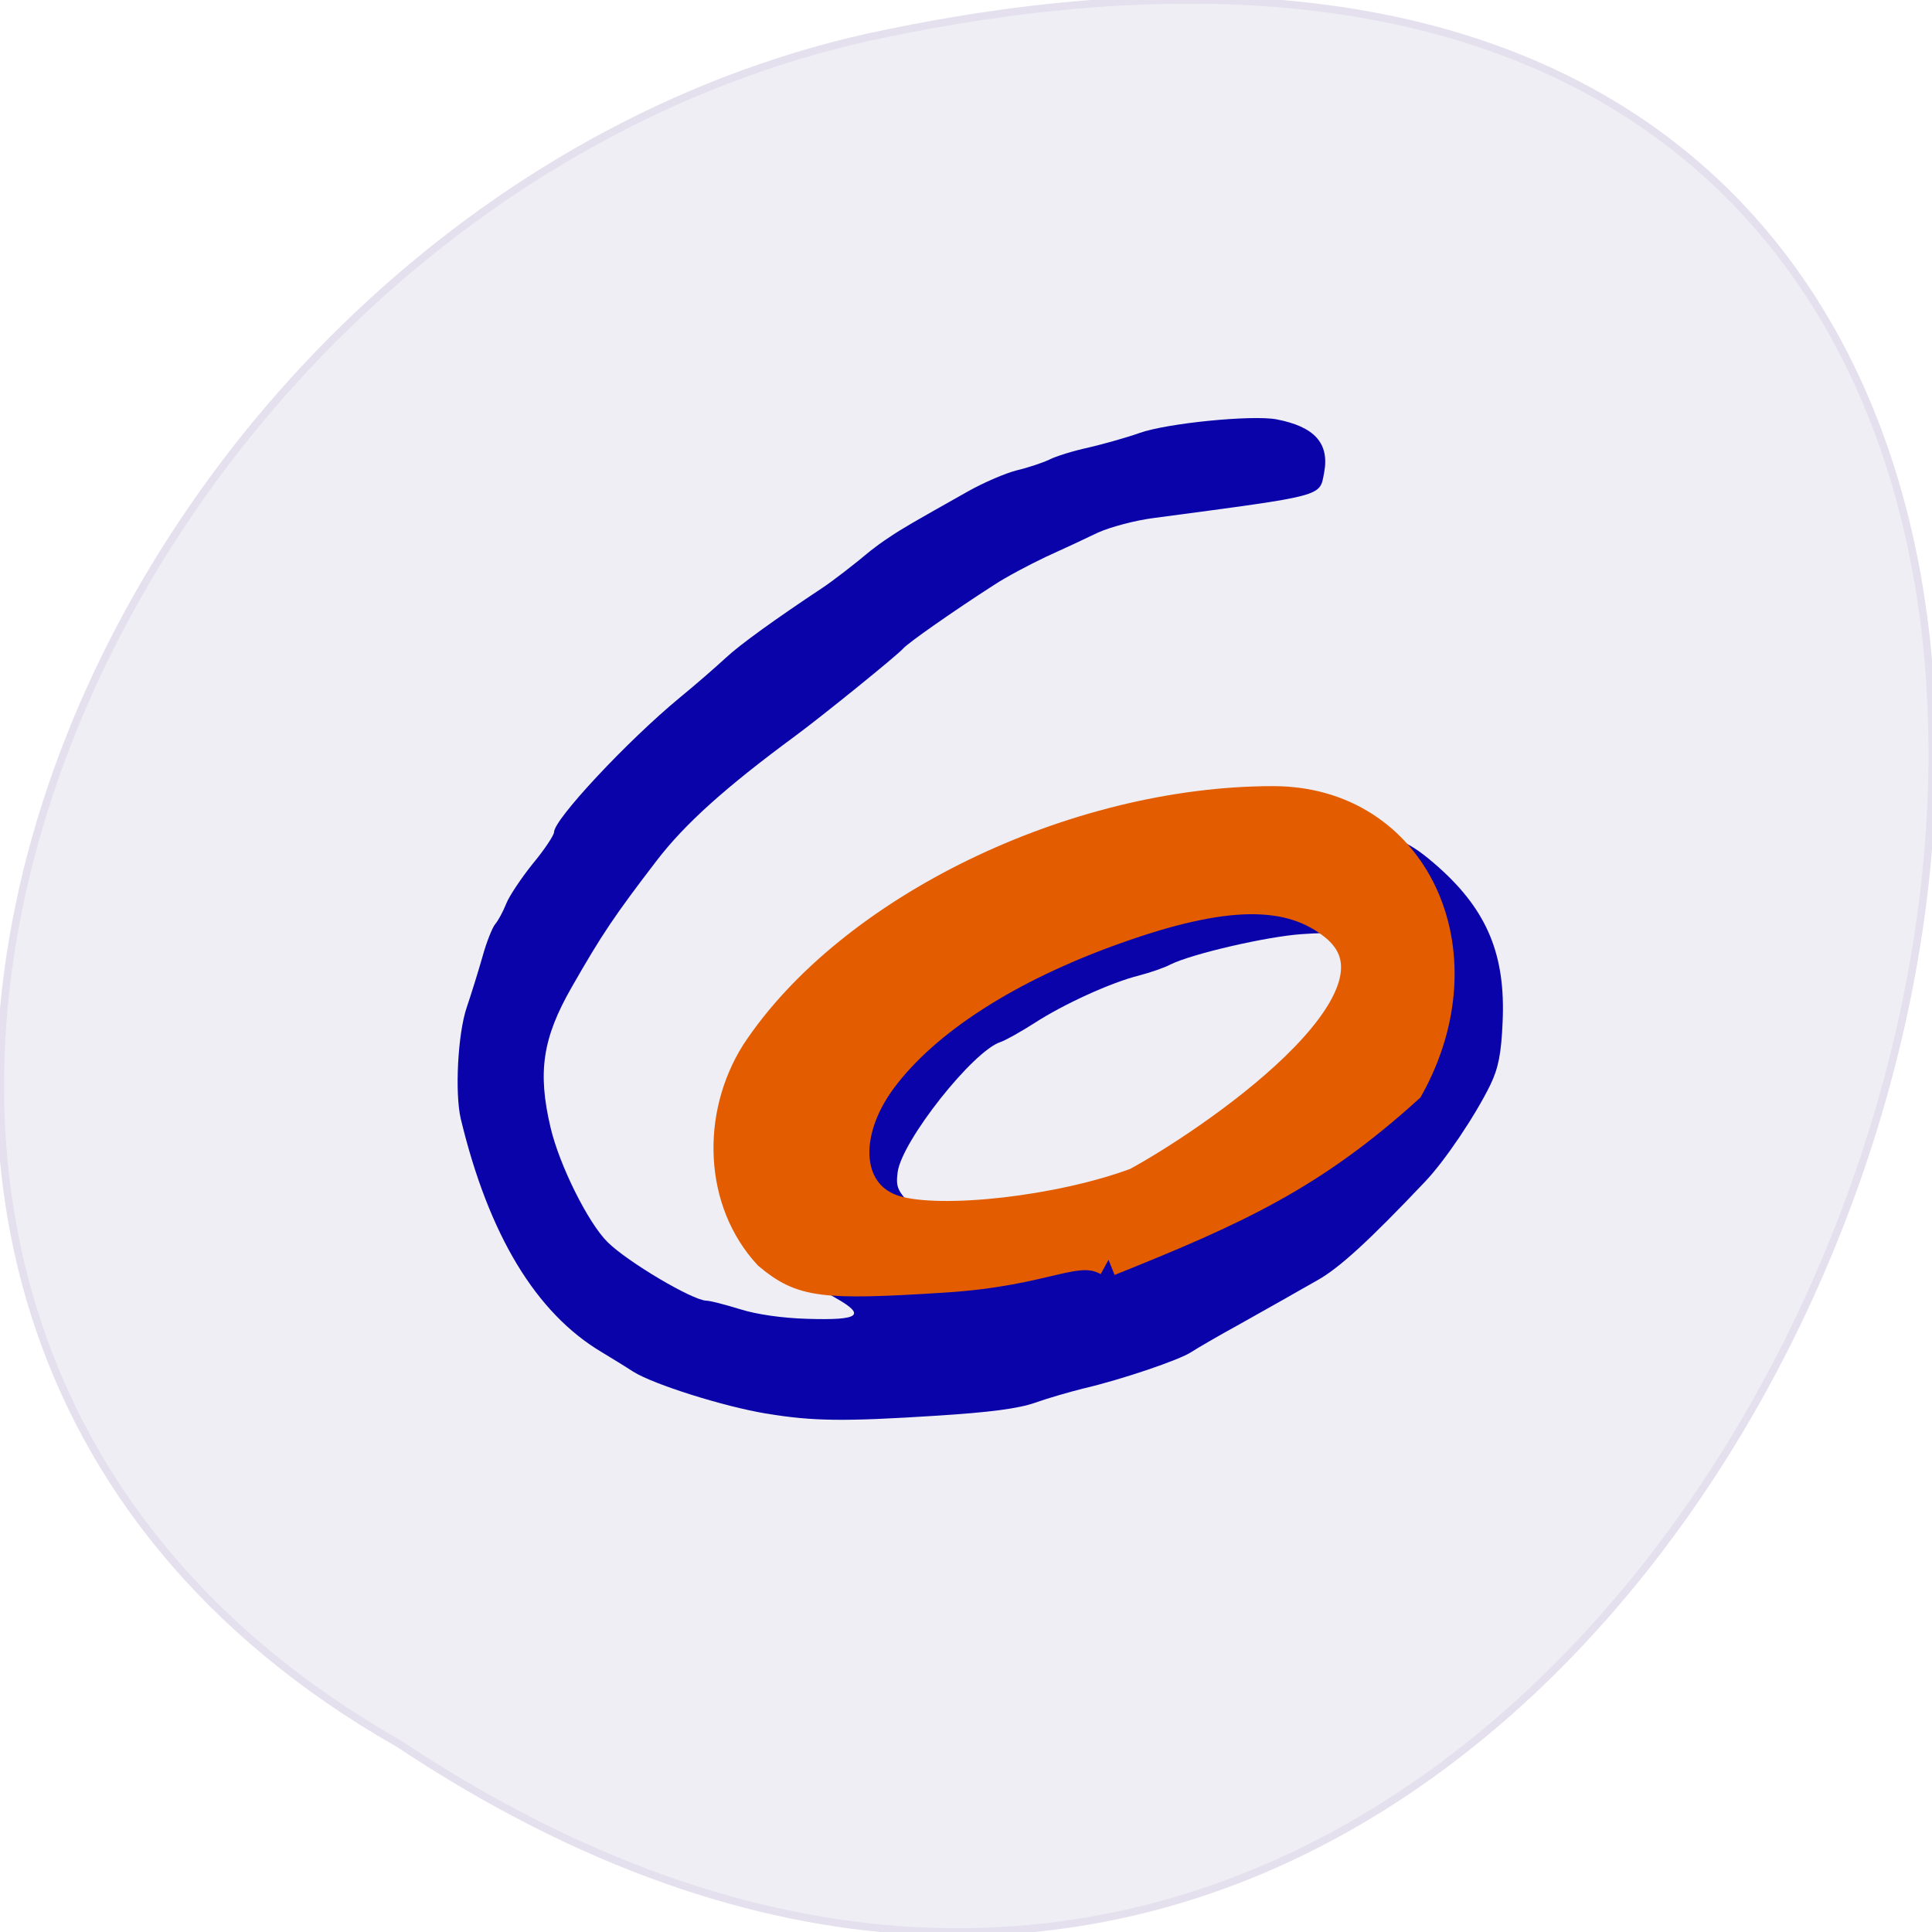 <svg xmlns="http://www.w3.org/2000/svg" viewBox="0 0 32 32"><path d="m -1374.41 1658.7 c 127.94 -192.44 -280.09 -311 -226.09 -62.19 c 23.03 102.81 167.41 165.22 226.09 62.19" transform="matrix(0 0.125 -0.125 0 213.94 200.68)" fill="#eeeef4" stroke="#e4e0ee" fill-opacity="0.996"/><path d="m 12.695 23.414 c -0.707 -0.117 -1.871 -0.484 -2.207 -0.695 c -0.125 -0.082 -0.363 -0.227 -0.523 -0.324 c -1.09 -0.648 -1.871 -1.945 -2.332 -3.859 c -0.102 -0.426 -0.051 -1.418 0.098 -1.852 c 0.078 -0.23 0.195 -0.609 0.262 -0.844 c 0.063 -0.23 0.16 -0.473 0.207 -0.531 c 0.051 -0.059 0.133 -0.211 0.184 -0.34 c 0.051 -0.129 0.25 -0.426 0.441 -0.664 c 0.195 -0.234 0.352 -0.473 0.352 -0.523 c 0 -0.211 1.211 -1.508 2.082 -2.227 c 0.258 -0.211 0.594 -0.504 0.754 -0.652 c 0.242 -0.227 0.828 -0.648 1.617 -1.172 c 0.164 -0.109 0.52 -0.383 0.789 -0.609 c 0.059 -0.047 0.199 -0.152 0.316 -0.227 c 0.203 -0.137 0.363 -0.23 1.301 -0.758 c 0.258 -0.145 0.621 -0.301 0.809 -0.348 c 0.184 -0.043 0.426 -0.125 0.535 -0.176 c 0.105 -0.055 0.395 -0.145 0.645 -0.199 c 0.25 -0.059 0.629 -0.164 0.848 -0.242 c 0.461 -0.164 1.863 -0.301 2.266 -0.227 c 0.637 0.121 0.883 0.398 0.793 0.883 c -0.078 0.402 0.039 0.371 -2.809 0.75 c -0.316 0.039 -0.734 0.152 -0.934 0.242 c -0.195 0.094 -0.586 0.277 -0.863 0.402 c -0.273 0.129 -0.664 0.336 -0.859 0.465 c -0.664 0.426 -1.438 0.969 -1.508 1.055 c -0.09 0.105 -1.328 1.109 -1.789 1.449 c -1.16 0.855 -1.828 1.457 -2.293 2.063 c -0.703 0.918 -0.906 1.219 -1.406 2.094 c -0.484 0.844 -0.57 1.406 -0.352 2.328 c 0.148 0.629 0.625 1.582 0.945 1.898 c 0.332 0.328 1.402 0.961 1.633 0.969 c 0.063 0 0.316 0.066 0.559 0.141 c 0.273 0.086 0.695 0.148 1.117 0.16 c 0.871 0.027 0.98 -0.059 0.457 -0.352 c -0.938 -0.52 -1.254 -1.105 -1.191 -2.207 c 0.047 -0.801 0.281 -1.328 0.973 -2.172 c 0.449 -0.551 2.164 -1.777 3.035 -2.168 c 1.703 -0.77 2.355 -0.949 4.234 -1.164 c 0.852 -0.098 1.141 -0.102 1.57 -0.035 c 0.691 0.105 0.902 0.199 1.371 0.613 c 0.813 0.723 1.117 1.461 1.066 2.57 c -0.023 0.527 -0.07 0.762 -0.203 1.039 c -0.25 0.512 -0.754 1.262 -1.086 1.609 c -0.922 0.973 -1.414 1.422 -1.773 1.625 c -0.223 0.125 -0.469 0.266 -0.551 0.313 c -0.078 0.043 -0.418 0.234 -0.75 0.422 c -0.336 0.184 -0.691 0.391 -0.793 0.457 c -0.191 0.129 -1.156 0.457 -1.793 0.605 c -0.219 0.055 -0.574 0.156 -0.793 0.234 c -0.277 0.098 -0.758 0.16 -1.625 0.215 c -1.531 0.098 -2.055 0.094 -2.828 -0.035 m 5.066 -3.105 c 0.797 -0.082 1.109 -0.145 1.508 -0.309 c 1.535 -0.637 1.832 -0.828 2.801 -1.805 c 0.93 -0.938 1.258 -1.395 1.258 -1.746 c 0 -0.188 -0.051 -0.25 -0.332 -0.414 c -0.184 -0.105 -0.449 -0.285 -0.594 -0.398 c -0.25 -0.191 -0.285 -0.199 -0.836 -0.164 c -0.582 0.039 -1.828 0.328 -2.18 0.504 c -0.102 0.055 -0.336 0.133 -0.512 0.18 c -0.461 0.113 -1.258 0.477 -1.738 0.789 c -0.227 0.145 -0.477 0.285 -0.559 0.313 c -0.453 0.141 -1.637 1.637 -1.707 2.156 c -0.031 0.246 -0.008 0.305 0.242 0.566 c 0.254 0.266 0.32 0.293 0.781 0.352 c 0.715 0.086 0.754 0.086 1.867 -0.023" fill="#0a03aa"/><path d="m 146.88 166.94 c -4.344 -2.375 -7.844 1.313 -21.813 2.188 c -16.16 1.031 -18.719 0.688 -23.12 -2.969 c -6.469 -6.969 -6.906 -18.219 -1.656 -26.563 c 12.469 -18.906 42.06 -33.28 68.41 -33.28 c 18.5 0 27.813 19.75 17.813 37.75 c -12.594 11.406 -22.5 16.03 -39.625 22.875 m 3.75 -10.09 c 9.25 -5 38.31 -24.438 26.375 -34.25 c -6.06 -4.938 -14.781 -4.813 -29.31 0.375 c -14.219 5.063 -25.19 12.13 -30.969 19.906 c -5.563 7.5 -4.719 15.656 1.813 17.656 c 6.188 1.875 22.06 0.063 32.09 -3.688" transform="scale(0.125)" fill="#e35c00" stroke="#e35c00" stroke-width="4.299"/></svg>
